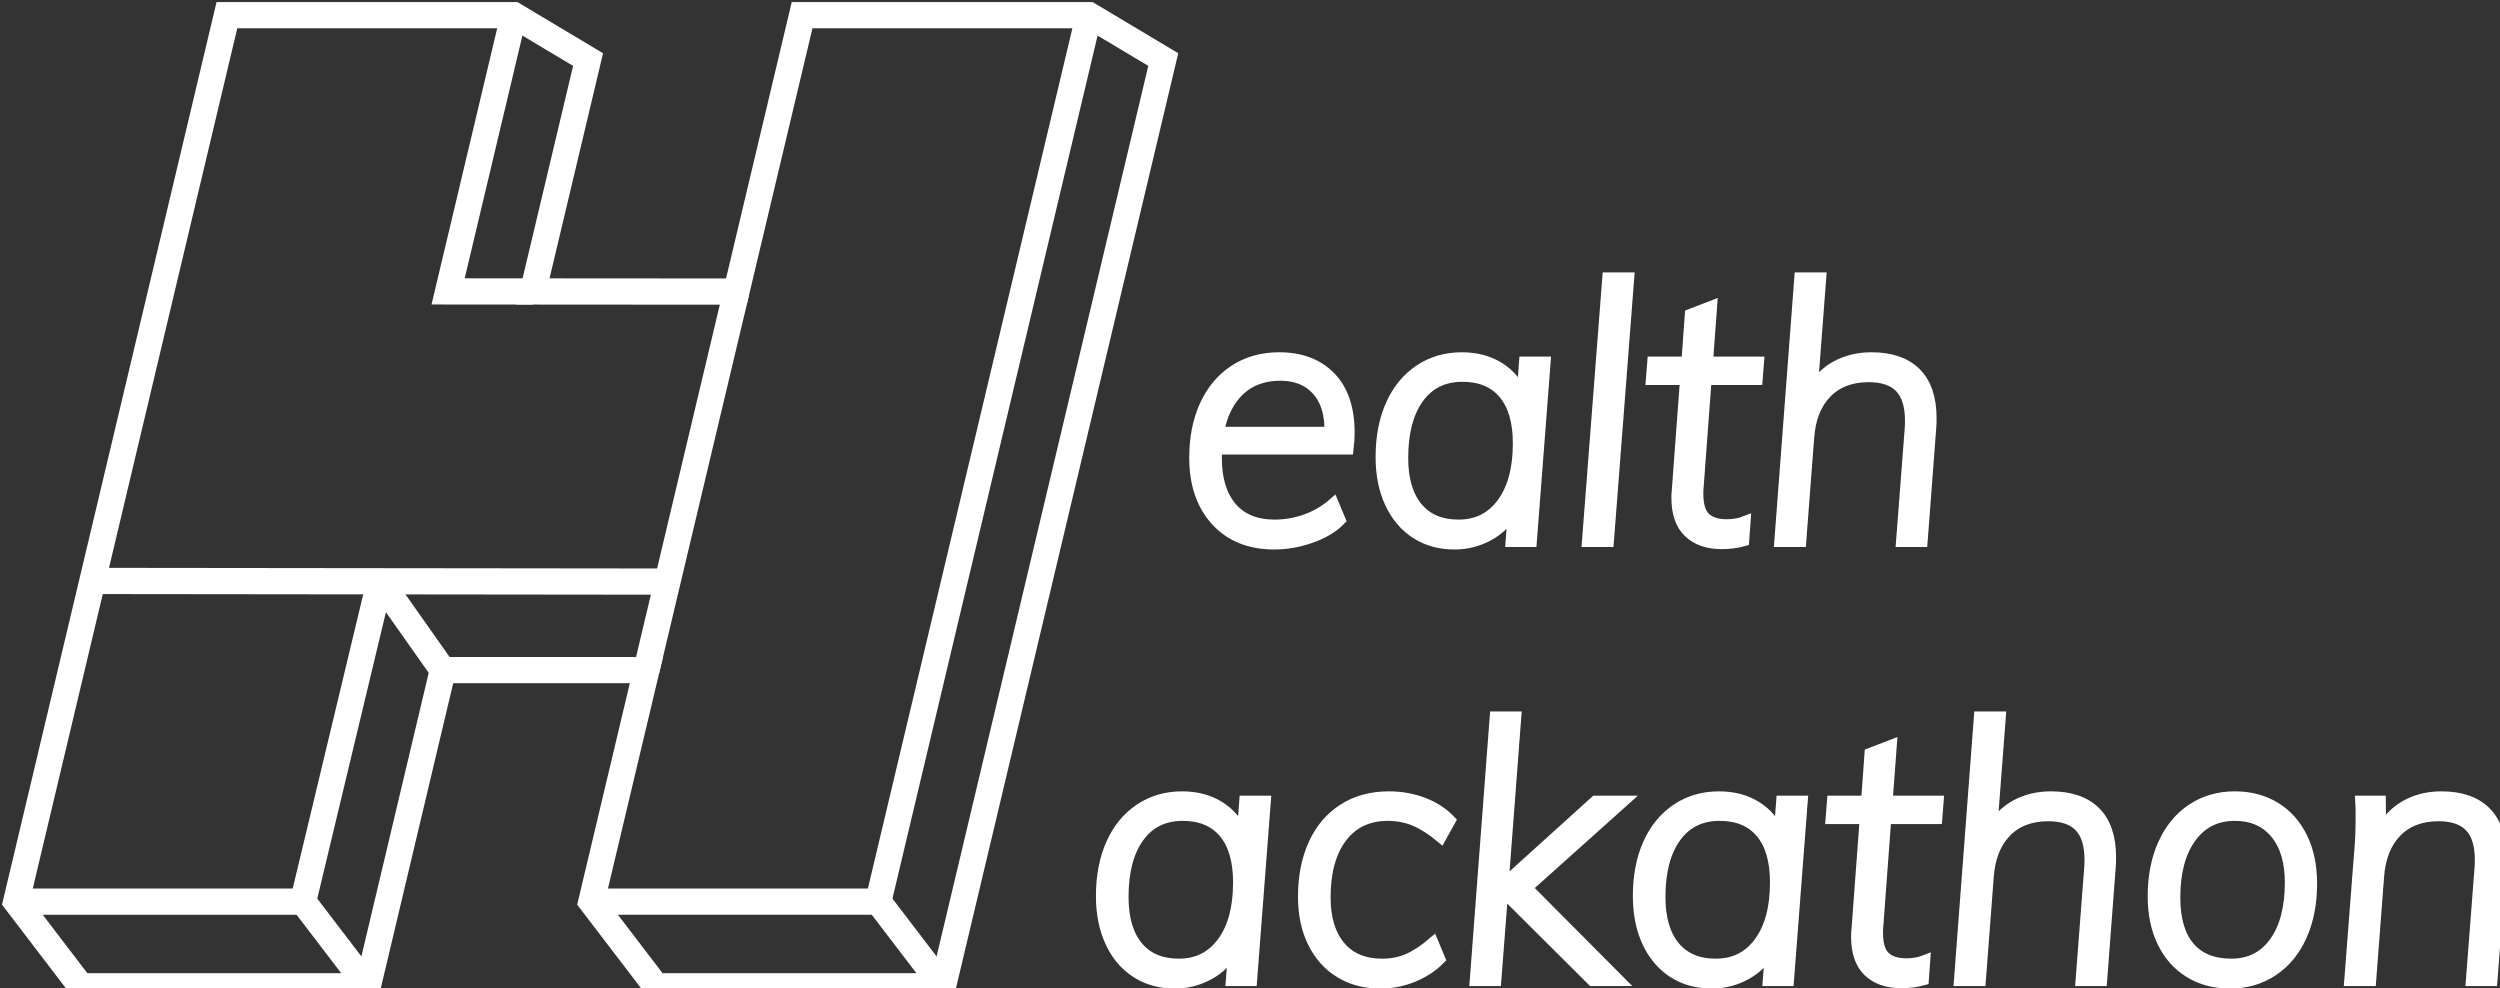 <?xml version="1.0" encoding="UTF-8"?>
<svg width="172px" height="68px" viewBox="0 0 172 68" version="1.1" xmlns="http://www.w3.org/2000/svg" xmlns:xlink="http://www.w3.org/1999/xlink">
    <rect x="0" y="0" width="172" height="68" fill="#333333" stroke="none"/>
    <!-- Generator: Sketch 48.2 (47327) - http://www.bohemiancoding.com/sketch -->
    <desc>Created with Sketch.</desc>
    <defs></defs>
    <g id="Page-1" stroke="none" stroke-width="1" fill="none" fill-rule="evenodd">
        <g id="logo-copy" transform="translate(1, 1)" stroke="#FFFFFF">
            <path d="M82.713,29.897 C82.697,30.029 82.689,30.242 82.689,30.538 C82.689,31.968 83.033,33.089 83.721,33.903 C84.409,34.716 85.402,35.123 86.699,35.123 C87.426,35.123 88.138,35 88.834,34.753 C89.53,34.507 90.162,34.137 90.732,33.644 L91.206,34.778 C90.732,35.271 90.071,35.67 89.225,35.974 C88.379,36.278 87.529,36.43 86.675,36.43 C84.983,36.43 83.646,35.891 82.666,34.815 C81.685,33.739 81.195,32.297 81.195,30.489 C81.195,29.125 81.432,27.925 81.906,26.89 C82.381,25.855 83.057,25.049 83.935,24.474 C84.813,23.899 85.837,23.611 87.007,23.611 C88.494,23.611 89.668,24.055 90.53,24.943 C91.392,25.83 91.823,27.104 91.823,28.763 C91.823,29.125 91.799,29.503 91.752,29.897 L82.713,29.897 Z M84.279,25.842 C83.551,26.524 83.069,27.49 82.832,28.739 L90.494,28.739 C90.526,27.49 90.233,26.524 89.617,25.842 C89,25.16 88.162,24.819 87.102,24.819 C85.947,24.819 85.006,25.16 84.279,25.842 Z M105.308,23.907 L104.359,36.257 L102.96,36.257 L103.126,34.112 C102.746,34.836 102.189,35.403 101.453,35.813 C100.718,36.224 99.923,36.43 99.069,36.43 C98.057,36.43 97.171,36.183 96.412,35.69 C95.653,35.197 95.063,34.499 94.644,33.595 C94.225,32.691 94.016,31.639 94.016,30.44 C94.016,29.076 94.245,27.88 94.704,26.853 C95.162,25.826 95.815,25.029 96.661,24.462 C97.507,23.895 98.476,23.611 99.567,23.611 C100.548,23.611 101.398,23.833 102.117,24.277 C102.837,24.721 103.371,25.345 103.719,26.15 L103.885,23.907 L105.308,23.907 Z M102.355,33.619 C103.09,32.617 103.458,31.245 103.458,29.503 C103.458,28.007 103.126,26.865 102.461,26.076 C101.797,25.288 100.848,24.893 99.614,24.893 C98.318,24.893 97.309,25.39 96.59,26.385 C95.87,27.379 95.51,28.755 95.51,30.514 C95.51,31.976 95.842,33.11 96.507,33.915 C97.171,34.721 98.12,35.123 99.354,35.123 C100.619,35.123 101.619,34.622 102.355,33.619 Z M108.213,36.257 L109.612,18.114 L111.059,18.114 L109.66,36.257 L108.213,36.257 Z M115.838,32.461 C115.822,32.576 115.814,32.74 115.814,32.954 C115.814,33.759 115.984,34.318 116.324,34.63 C116.664,34.942 117.151,35.099 117.783,35.099 C118.258,35.099 118.685,35.025 119.065,34.877 L118.97,36.208 C118.495,36.339 117.989,36.405 117.451,36.405 C116.487,36.405 115.731,36.142 115.186,35.616 C114.64,35.09 114.367,34.301 114.367,33.25 C114.367,33.053 114.375,32.896 114.391,32.781 L114.96,25.115 L112.612,25.115 L112.707,23.907 L115.055,23.907 L115.292,20.629 L116.763,20.062 L116.479,23.907 L119.99,23.907 L119.895,25.115 L116.384,25.115 L115.838,32.461 Z M130.806,24.659 C131.51,25.358 131.862,26.397 131.862,27.777 C131.862,28.073 131.854,28.295 131.838,28.443 L131.245,36.257 L129.822,36.257 L130.415,28.542 C130.43,28.41 130.438,28.213 130.438,27.95 C130.438,26.915 130.201,26.15 129.727,25.657 C129.252,25.164 128.533,24.918 127.568,24.918 C126.35,24.918 125.381,25.288 124.662,26.027 C123.942,26.767 123.535,27.794 123.44,29.108 L122.894,36.257 L121.447,36.257 L122.823,18.114 L124.27,18.114 L123.677,25.879 C124.072,25.14 124.626,24.577 125.338,24.191 C126.049,23.805 126.856,23.611 127.758,23.611 C129.086,23.611 130.102,23.961 130.806,24.659 Z" id="ealth" stroke-width="0.75" fill="#FFFFFF"></path>
            <path d="M86.059,54.115 L85.111,66.465 L83.712,66.465 L83.878,64.321 C83.499,65.044 82.942,65.611 82.207,66.022 C81.472,66.432 80.678,66.638 79.825,66.638 C78.813,66.638 77.928,66.391 77.17,65.898 C76.411,65.405 75.822,64.707 75.404,63.803 C74.985,62.899 74.775,61.847 74.775,60.648 C74.775,59.284 75.004,58.088 75.463,57.061 C75.921,56.034 76.573,55.237 77.418,54.67 C78.264,54.103 79.232,53.82 80.322,53.82 C81.302,53.82 82.152,54.042 82.871,54.485 C83.59,54.929 84.123,55.553 84.471,56.359 L84.637,54.115 L86.059,54.115 Z M83.108,63.828 C83.843,62.825 84.21,61.453 84.21,59.711 C84.21,58.216 83.878,57.074 83.214,56.285 C82.551,55.496 81.602,55.101 80.37,55.101 C79.074,55.101 78.066,55.599 77.347,56.593 C76.628,57.587 76.269,58.963 76.269,60.722 C76.269,62.184 76.601,63.318 77.264,64.124 C77.928,64.929 78.876,65.331 80.109,65.331 C81.373,65.331 82.373,64.83 83.108,63.828 Z M91.178,65.898 C90.38,65.405 89.763,64.711 89.329,63.815 C88.894,62.92 88.677,61.88 88.677,60.697 C88.677,59.317 88.914,58.109 89.388,57.074 C89.862,56.038 90.542,55.237 91.427,54.67 C92.312,54.103 93.355,53.82 94.556,53.82 C95.393,53.82 96.179,53.959 96.914,54.239 C97.649,54.518 98.269,54.921 98.775,55.447 L98.135,56.605 C97.503,56.079 96.902,55.697 96.334,55.459 C95.765,55.221 95.148,55.101 94.484,55.101 C93.125,55.101 92.067,55.603 91.308,56.605 C90.549,57.608 90.17,58.988 90.17,60.746 C90.17,62.176 90.51,63.298 91.189,64.111 C91.869,64.925 92.841,65.331 94.105,65.331 C94.737,65.331 95.322,65.216 95.859,64.986 C96.397,64.756 96.974,64.378 97.59,63.852 L98.064,64.986 C97.558,65.496 96.946,65.898 96.227,66.194 C95.508,66.49 94.753,66.638 93.963,66.638 C92.904,66.638 91.976,66.391 91.178,65.898 Z M110.709,54.115 L104.048,60.081 L110.401,66.465 L108.552,66.465 L102.388,60.327 L101.914,66.465 L100.492,66.465 L101.867,48.323 L103.289,48.323 L102.412,59.859 L108.765,54.115 L110.709,54.115 Z M122.998,54.115 L122.05,66.465 L120.652,66.465 L120.818,64.321 C120.438,65.044 119.881,65.611 119.146,66.022 C118.411,66.432 117.617,66.638 116.764,66.638 C115.753,66.638 114.868,66.391 114.109,65.898 C113.35,65.405 112.762,64.707 112.343,63.803 C111.924,62.899 111.715,61.847 111.715,60.648 C111.715,59.284 111.944,58.088 112.402,57.061 C112.861,56.034 113.512,55.237 114.358,54.67 C115.203,54.103 116.171,53.82 117.262,53.82 C118.242,53.82 119.091,54.042 119.81,54.485 C120.529,54.929 121.062,55.553 121.41,56.359 L121.576,54.115 L122.998,54.115 Z M120.047,63.828 C120.782,62.825 121.149,61.453 121.149,59.711 C121.149,58.216 120.818,57.074 120.154,56.285 C119.49,55.496 118.542,55.101 117.309,55.101 C116.013,55.101 115.006,55.599 114.287,56.593 C113.568,57.587 113.208,58.963 113.208,60.722 C113.208,62.184 113.54,63.318 114.204,64.124 C114.868,64.929 115.816,65.331 117.048,65.331 C118.313,65.331 119.312,64.83 120.047,63.828 Z M128.2,62.669 C128.184,62.784 128.176,62.949 128.176,63.162 C128.176,63.967 128.346,64.526 128.686,64.838 C129.026,65.151 129.512,65.307 130.144,65.307 C130.618,65.307 131.045,65.233 131.424,65.085 L131.329,66.416 C130.855,66.547 130.349,66.613 129.812,66.613 C128.848,66.613 128.093,66.35 127.548,65.824 C127.003,65.299 126.73,64.51 126.73,63.458 C126.73,63.261 126.738,63.105 126.754,62.99 L127.323,55.323 L124.976,55.323 L125.071,54.115 L127.418,54.115 L127.655,50.837 L129.125,50.27 L128.84,54.115 L132.348,54.115 L132.254,55.323 L128.745,55.323 L128.2,62.669 Z M143.156,54.867 C143.86,55.566 144.211,56.605 144.211,57.986 C144.211,58.281 144.203,58.503 144.187,58.651 L143.595,66.465 L142.173,66.465 L142.765,58.75 C142.781,58.618 142.789,58.421 142.789,58.158 C142.789,57.123 142.552,56.359 142.078,55.866 C141.604,55.373 140.885,55.126 139.921,55.126 C138.704,55.126 137.736,55.496 137.017,56.235 C136.298,56.975 135.891,58.002 135.796,59.317 L135.251,66.465 L133.805,66.465 L135.179,48.323 L136.625,48.323 L136.033,56.088 C136.428,55.348 136.981,54.785 137.692,54.399 C138.403,54.013 139.209,53.82 140.11,53.82 C141.438,53.82 142.453,54.169 143.156,54.867 Z M149.638,65.898 C148.84,65.405 148.224,64.711 147.789,63.815 C147.354,62.92 147.137,61.872 147.137,60.672 C147.137,59.308 147.37,58.109 147.836,57.074 C148.303,56.038 148.962,55.237 149.816,54.67 C150.669,54.103 151.649,53.82 152.755,53.82 C153.814,53.82 154.742,54.066 155.541,54.559 C156.339,55.052 156.955,55.747 157.39,56.642 C157.824,57.538 158.041,58.585 158.041,59.785 C158.041,61.149 157.808,62.349 157.342,63.384 C156.876,64.419 156.216,65.22 155.363,65.787 C154.509,66.354 153.53,66.638 152.423,66.638 C151.364,66.638 150.436,66.391 149.638,65.898 Z M155.493,63.828 C156.212,62.825 156.572,61.453 156.572,59.711 C156.572,58.265 156.232,57.135 155.552,56.322 C154.873,55.508 153.94,55.101 152.755,55.101 C151.475,55.101 150.468,55.607 149.733,56.617 C148.998,57.628 148.63,59.004 148.63,60.746 C148.63,62.242 148.962,63.38 149.626,64.16 C150.29,64.941 151.254,65.331 152.518,65.331 C153.782,65.331 154.774,64.83 155.493,63.828 Z M170.011,54.867 C170.714,55.566 171.066,56.605 171.066,57.986 C171.066,58.281 171.058,58.503 171.042,58.651 L170.449,66.465 L169.027,66.465 L169.62,58.75 C169.635,58.618 169.643,58.421 169.643,58.158 C169.643,57.123 169.406,56.359 168.932,55.866 C168.458,55.373 167.739,55.126 166.775,55.126 C165.558,55.126 164.59,55.496 163.871,56.235 C163.152,56.975 162.745,58.002 162.65,59.317 L162.105,66.465 L160.659,66.465 L161.347,57.542 C161.41,56.868 161.441,56.104 161.441,55.249 C161.441,54.74 161.434,54.362 161.418,54.115 L162.769,54.115 L162.793,56.26 C163.188,55.471 163.749,54.867 164.476,54.448 C165.203,54.029 166.032,53.82 166.965,53.82 C168.292,53.82 169.308,54.169 170.011,54.867 Z" id="ackathon" stroke-width="0.75" fill="#FFFFFF"></path>
            <g id="Page-1" transform="translate(0.036, 0.037)" stroke-width="1.804">
                <polygon id="Stroke-1" points="14.576 0.005 0.078 60.996 4.53 66.823 24.266 66.823 29.431 45.067 43.437 45.067 39.65 60.996 44.103 66.823 63.839 66.823 78.997 3.061 73.885 0.005 54.149 0.005 49.628 19.025 35.631 19.015 39.424 3.061 34.312 0.005"></polygon>
                <polyline id="Stroke-3" points="35.631 19.015 29.794 19.011 34.313 0.005"></polyline>
                <path d="M5.323,38.932 L44.885,38.977" id="Stroke-6"></path>
                <path d="M19.814,60.996 L0.078,60.996" id="Stroke-7"></path>
                <polyline id="Stroke-9" points="25.103 38.932 19.814 60.996 24.266 66.823"></polyline>
                <path d="M43.437,45.067 L49.628,19.025" id="Stroke-12"></path>
                <polyline id="Stroke-13" points="39.651 60.996 59.387 60.996 73.885 0.005"></polyline>
                <path d="M59.387,60.996 L63.839,66.823" id="Stroke-15"></path>
                <path d="M25.103,38.932 L29.431,45.067" id="Stroke-18"></path>
            </g>
        </g>
    </g>
</svg>